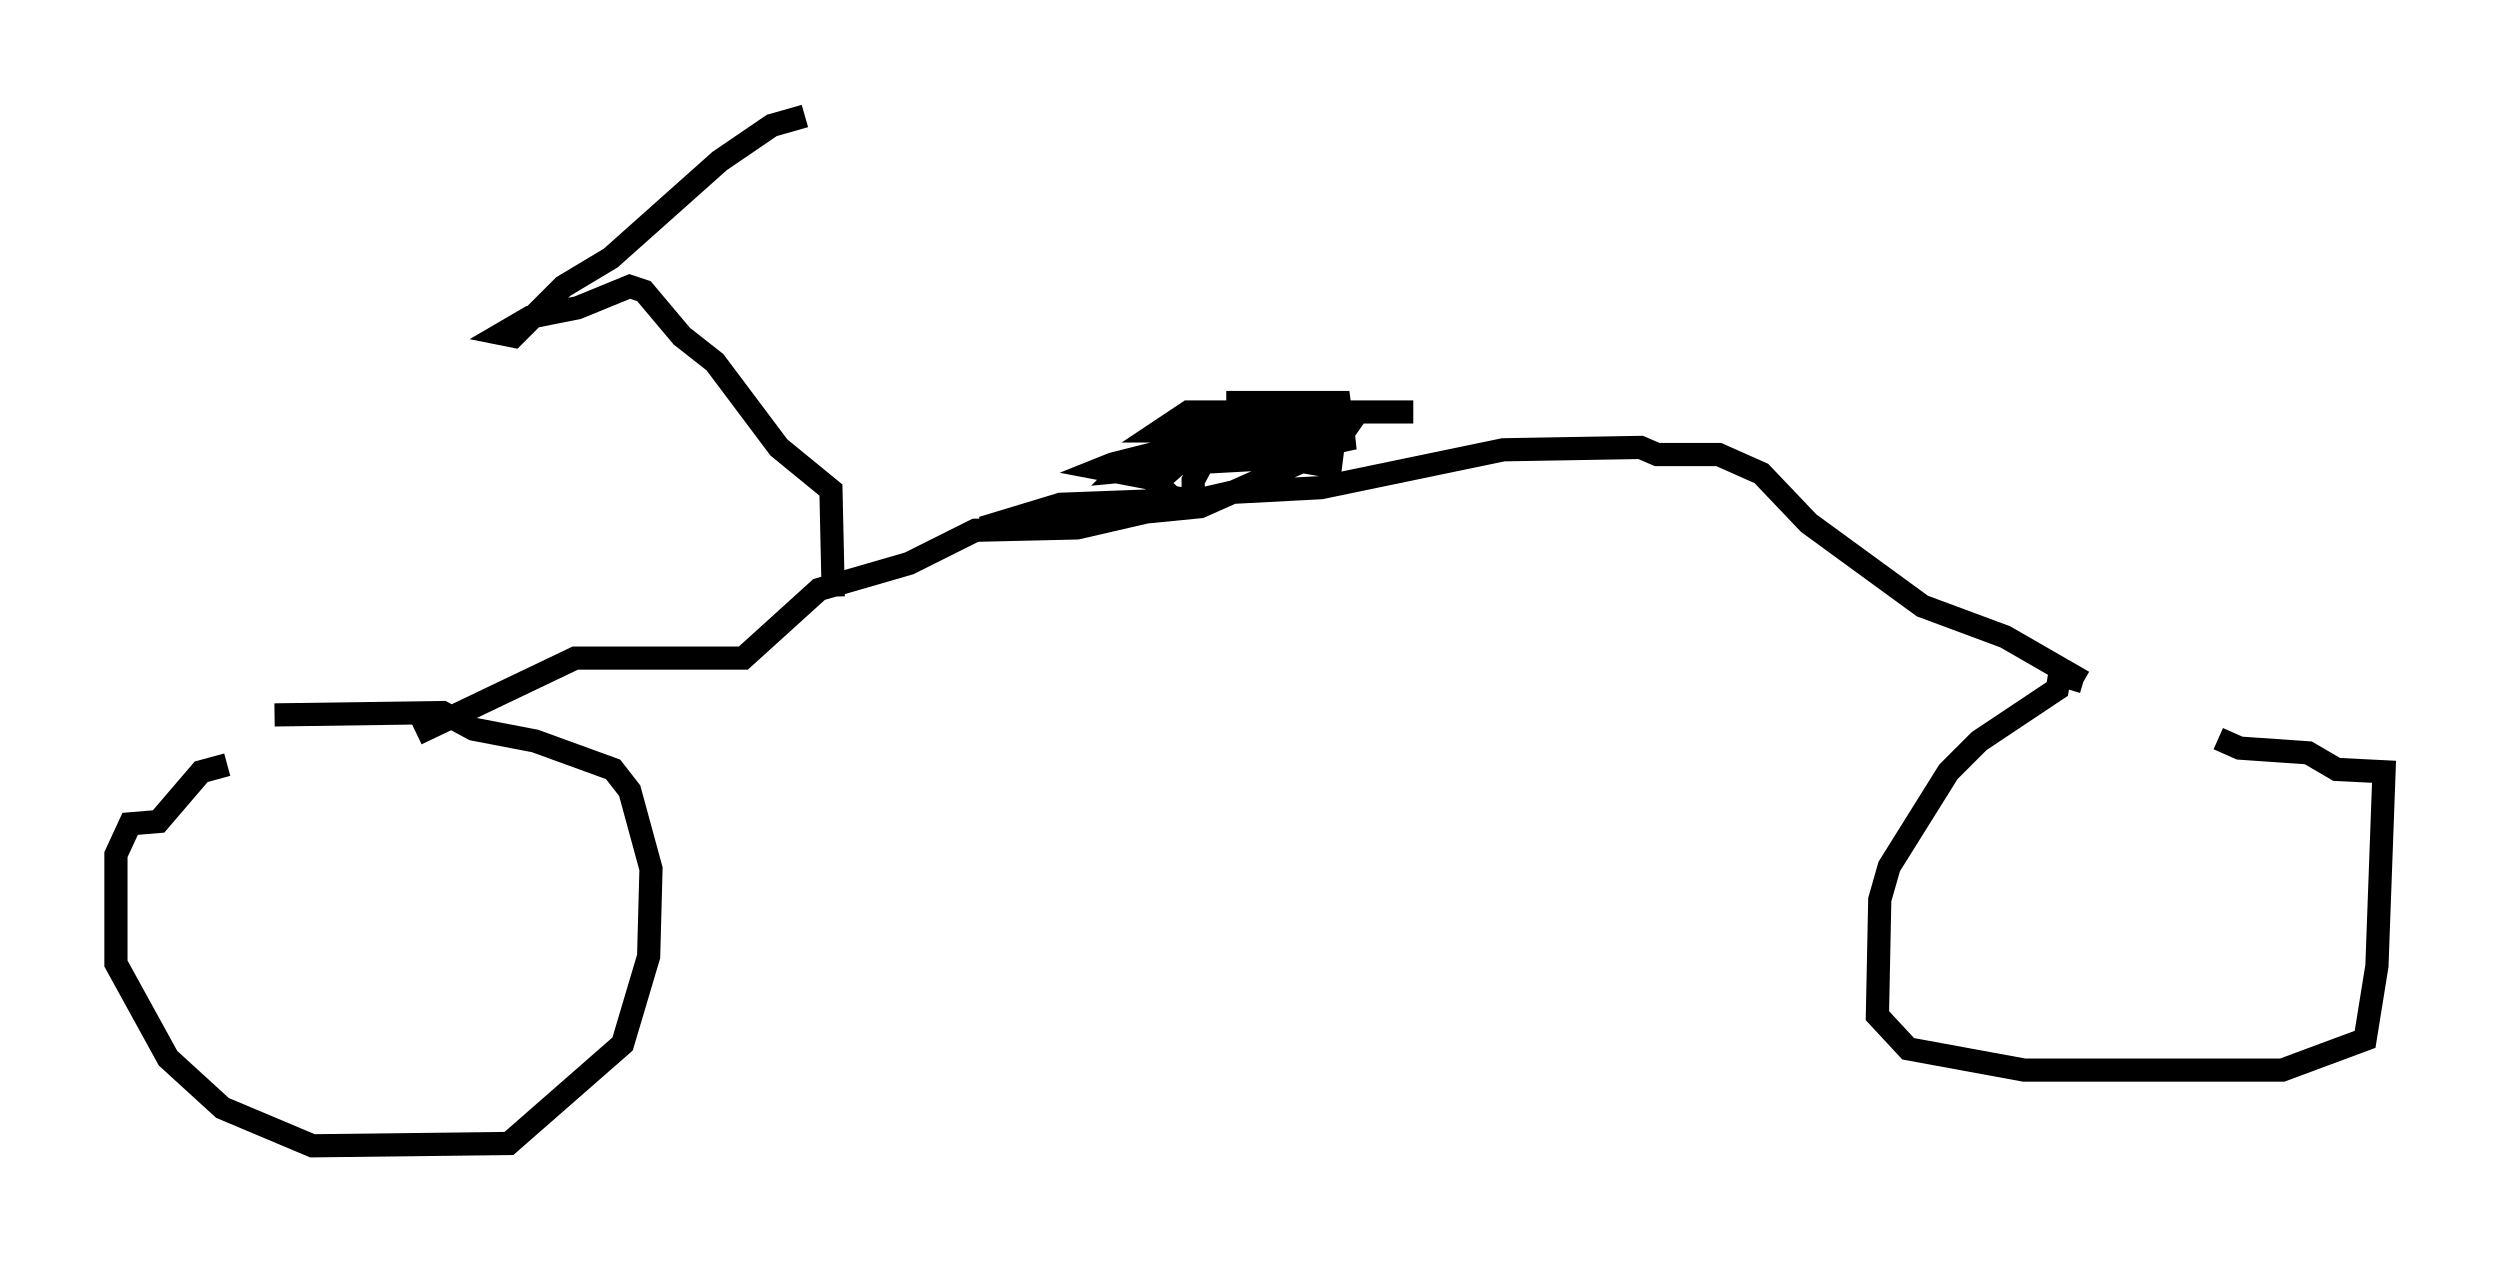 <?xml version="1.0" encoding="utf-8" ?>
<svg baseProfile="full" height="54.407" version="1.1" width="107.797" xmlns="http://www.w3.org/2000/svg" xmlns:ev="http://www.w3.org/2001/xml-events" xmlns:xlink="http://www.w3.org/1999/xlink"><defs /><rect fill="white" height="54.407" width="107.797" x="0" y="0" /><path d="M15.311, 32.971 m-5.513, 0.0 l-1.123, 0.306 -1.838, 2.144 l-1.225, 0.102 -0.613, 1.327 l0.0, 4.696 2.246, 4.083 l2.348, 2.144 3.879, 1.633 l8.473, -0.102 4.9, -4.288 l1.123, -3.777 0.102, -3.777 l-0.919, -3.369 -0.715, -0.919 l-3.369, -1.225 -2.654, -0.51 l-1.327, -0.715 -7.248, 0.102 m6.125, 0.817 l6.84, -3.267 7.248, 0.0 l3.267, -2.96 3.879, -1.123 l2.858, -1.429 4.39, -0.102 l6.635, -1.531 3.879, -0.204 l7.861, -1.633 5.921, -0.102 l0.715, 0.306 2.654, 0.0 l1.838, 0.817 2.042, 2.144 l4.9, 3.573 3.573, 1.327 l3.369, 1.94 m0.0, 0.0 l-1.021, -0.306 -0.102, 0.613 l-3.369, 2.246 -1.327, 1.327 l-2.552, 4.083 -0.408, 1.429 l-0.102, 5.002 1.327, 1.429 l5.002, 0.919 11.127, 0.0 l3.573, -1.327 0.51, -3.165 l0.306, -8.371 -2.042, -0.102 l-1.225, -0.715 -2.96, -0.204 l-0.919, -0.408 m-59.719, -6.125 l-0.102, -4.594 -2.246, -1.838 l-2.756, -3.675 -1.429, -1.123 l-1.633, -1.94 -0.613, -0.204 l-2.246, 0.919 -2.042, 0.408 l-1.225, 0.715 0.51, 0.102 l2.144, -2.144 2.042, -1.225 l4.696, -4.185 2.246, -1.531 l1.429, -0.408 m16.742, 16.946 l0.0, -1.225 0.817, -1.531 l2.45, -1.123 0.51, 0.0 l-0.51, 0.408 -3.369, 1.021 l-0.919, 0.817 0.102, -0.715 l7.656, -1.327 -0.715, 1.021 l-0.102, 0.817 -2.348, -0.408 l-6.431, 0.408 5.615, -0.306 l4.185, -0.919 -2.96, 0.0 l0.919, -0.204 0.613, 0.0 l0.306, 0.715 -5.513, 2.45 l-9.392, 0.919 3.369, -1.021 l5.41, -0.204 -0.613, -0.102 l-0.919, -0.817 -2.144, -0.408 l0.51, -0.204 8.881, -2.246 l4.083, 0.0 -9.698, 0.0 l-1.225, 0.817 2.246, 0.0 l-1.735, 1.531 -2.144, 0.204 l0.51, -0.51 9.29, -2.45 l-5.308, 0.0 " fill="none" stroke="black" stroke-width="1" /></svg>